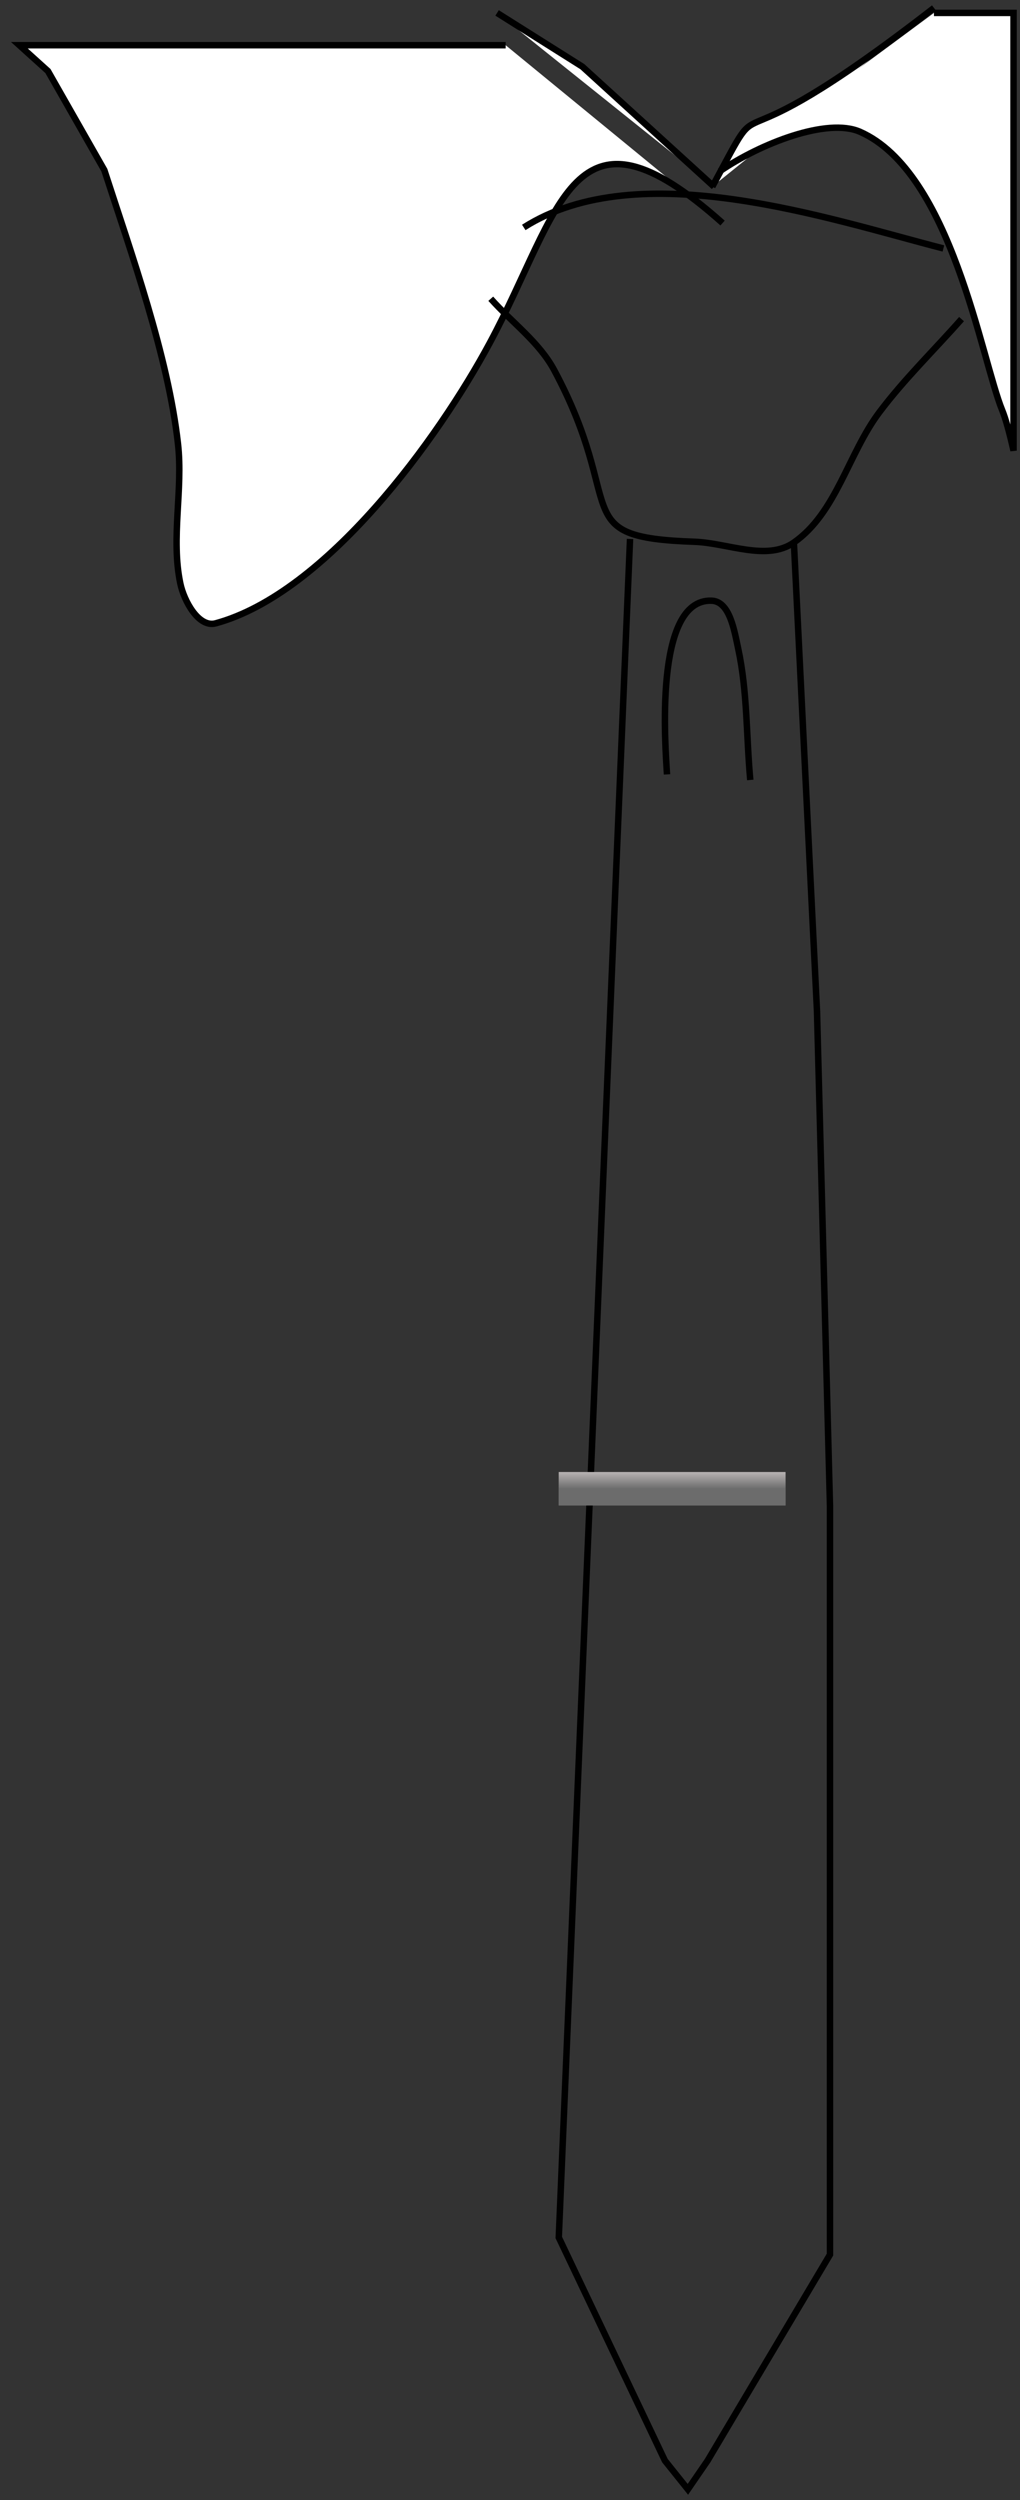 <?xml version="1.0" encoding="UTF-8"?>
<svg width="158px" height="387px" viewBox="0 0 158 387" version="1.1" xmlns="http://www.w3.org/2000/svg" xmlns:xlink="http://www.w3.org/1999/xlink" style="background: #FFFFFF;">
    <rect x="0" y="0" width="158" height="387" fill="#333333" stroke="none"/>
    <!-- Generator: Sketch 54.1 (76490) - https://sketchapp.com -->
    <title>Untitled</title>
    <desc>Created with Sketch.</desc>
    <defs>
        <linearGradient x1="50%" y1="0%" x2="50%" y2="50%" id="linearGradient-1">
            <stop stop-color="#988E8E" stop-opacity="0.5" offset="0%"></stop>
            <stop stop-color="#000000" stop-opacity="0.5" offset="100%"></stop>
        </linearGradient>
        <polygon id="path-2" points="83.555 226.861 118.678 226.861 118.678 232.03 83.555 232.03"></polygon>
    </defs>
    <g id="Page-1" stroke="none" stroke-width="1" fill="none" fill-rule="evenodd">
        <g id="Group" transform="translate(3, 1)">
            <path d="M107.336,27.892 C117.056,9.902 106.27,27.684 141.672,0.225" id="Path" stroke="#000000" fill="#FFFFFF"></path>
            <path d="M75.327,6 L45.231,6 L-1.42108547e-14,6 L4.428,10 L13.163,25.333 C17.309,38.139 23.047,54.116 24.57,67.691 C25.375,74.859 23.451,82.268 24.935,89.326 C25.501,92.015 27.765,96.204 30.416,95.482 C47.552,90.812 64.935,66.845 72.885,52.048 C84.045,31.275 85.569,12.678 108.926,33.525" id="Path-7" stroke="#000000" fill="#FFFFFF"></path>
            <path d="M108.5,25.511 C114.788,21.208 125.136,17.165 130.217,19.399 C144.399,25.635 149.033,54.677 152.248,62.516 C152.747,63.732 153.331,65.812 154,68.756 L154,1 L141.672,1" id="Path-8" stroke="#000000" fill="#FFFFFF"></path>
            <polyline id="Path-4" stroke="#000000" fill="#FFFFFF" points="107.599 27.892 87.208 9.319 74 1"></polyline>
            <path d="M78.133,34.205 C95.988,22.833 125.478,32.93 143.133,37.459" id="Path-10" stroke="#000000"></path>
            <path d="M73.02,45.241 C76.297,48.927 80.519,51.953 82.85,56.299 C94.309,77.672 84.597,82.181 104.571,82.86 C109.703,83.034 115.768,85.917 119.975,82.974 C126.557,78.37 128.379,69.254 133.202,62.831 C137.057,57.698 141.697,53.206 145.944,48.393" id="Path-11" stroke="#000000"></path>
            <path d="M100.318,118.87 C100.086,114.768 98.193,91.658 107.224,91.98 C110.057,92.08 110.751,96.646 111.35,99.417 C112.786,106.063 112.596,112.959 113.219,119.731" id="Path-12" stroke="#000000"></path>
            <polyline id="Path-13" stroke="#000000" points="94.595 82.423 83.555 345.336 99.998 379.882 103.555 384.325 106.608 379.882 125.568 347.988 125.568 232.169 123.555 155.544 119.975 82.974"></polyline>
            <g id="Path-14">
                <use fill="#D8D8D8" xlink:href="#path-2"></use>
                <use fill="url(#linearGradient-1)" xlink:href="#path-2"></use>
            </g>
        </g>
    </g>
</svg>